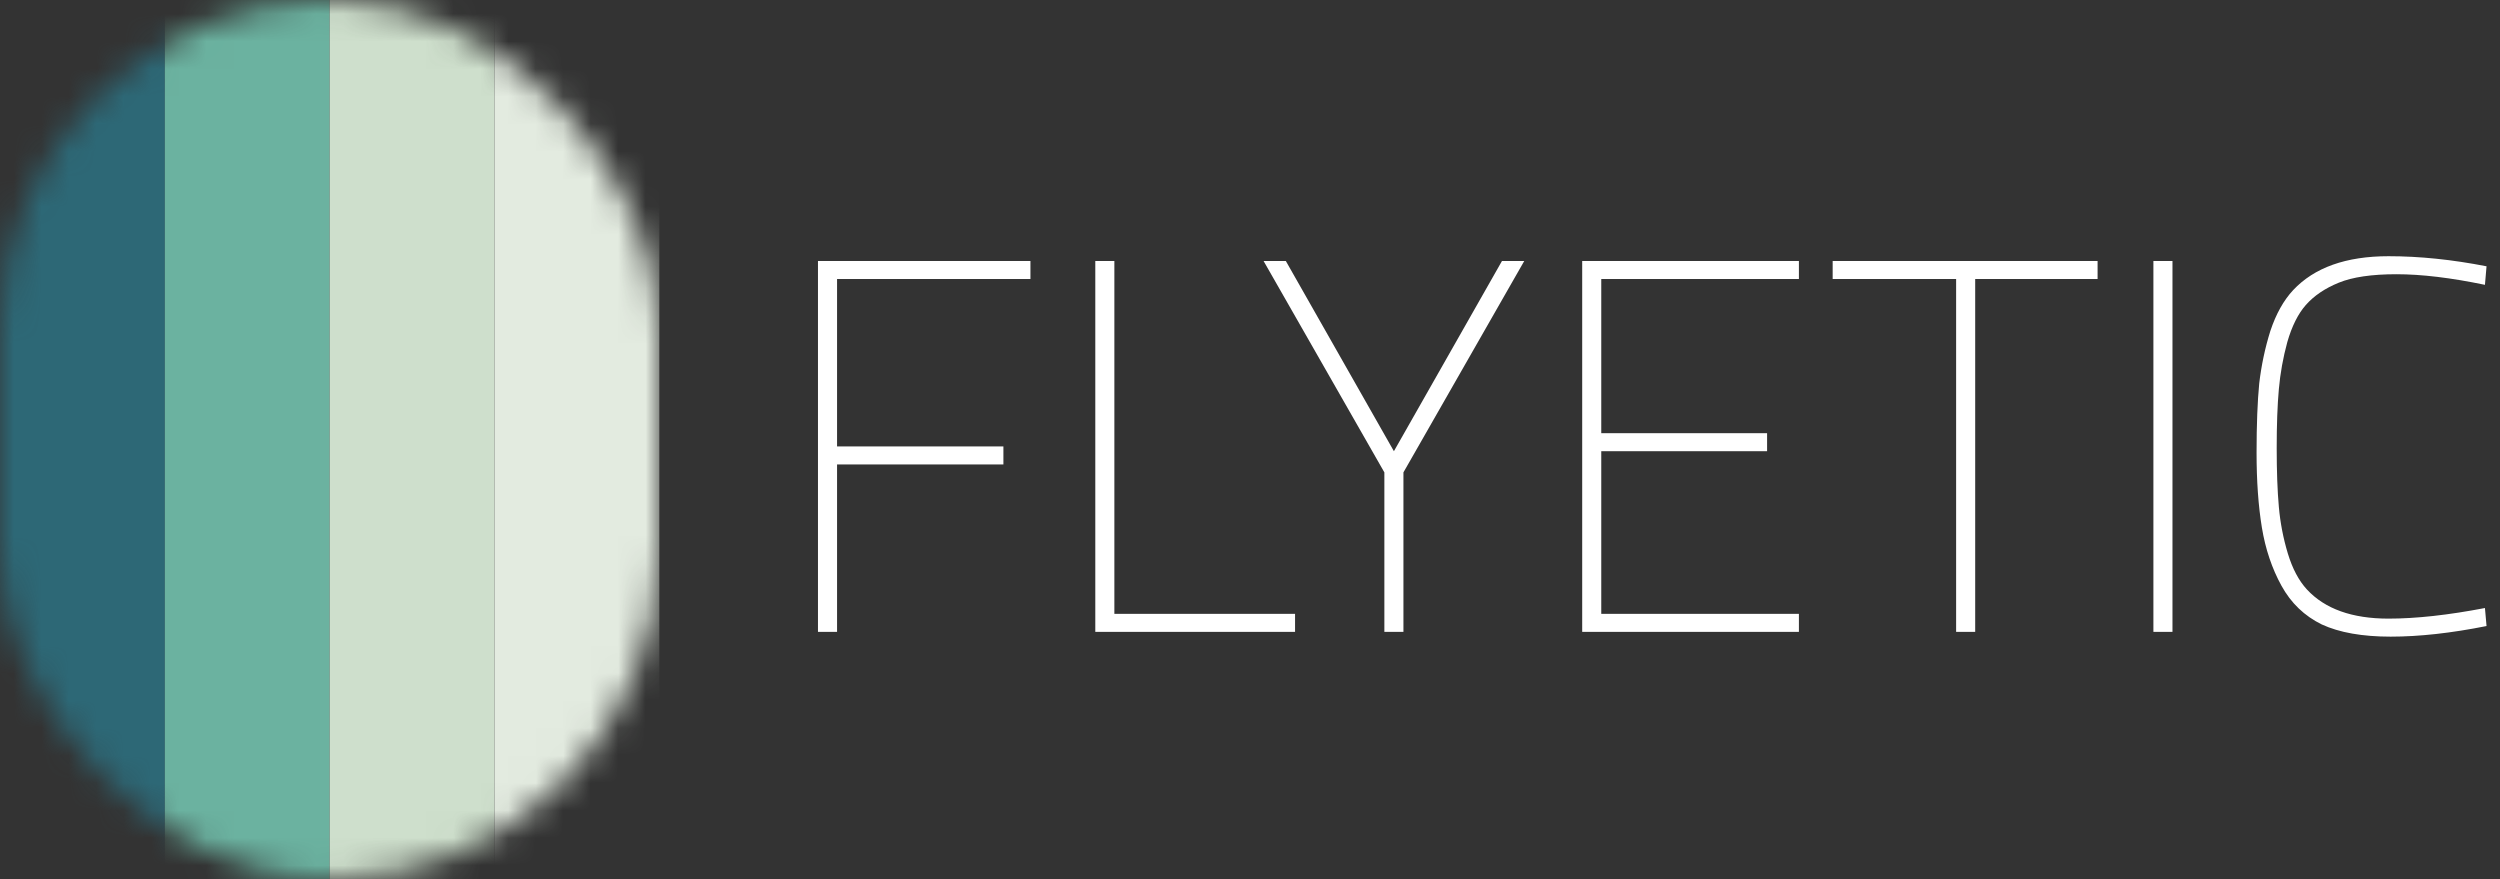 <svg xmlns="http://www.w3.org/2000/svg" width="91" height="32" fill="none" viewBox="0 0 91 32"><rect x="0" y="0" width="91" height="32" fill="#333333" stroke="none"/><mask id="mask0" width="24" height="32" x="0" y="0" maskUnits="userSpaceOnUse" style="mask-type:alpha"><rect width="24" height="32" fill="#C4C4C4" rx="12"/></mask><g mask="url(#mask0)"><rect width="6" height="32" fill="#2D6876"/><rect width="6" height="32" x="6" fill="#6BB2A0"/><rect width="6" height="32" x="12" fill="#CEDFCC"/><rect width="6" height="32" x="18" fill="#E3EBE0"/></g><path fill="#FFF" d="M29.774 23V9.5H37.508V10.156H30.469V16.25H36.524V16.906H30.469V23H29.774Z"/><path fill="#FFF" d="M47.14 23H39.869V9.5H40.563V22.344H47.14V23Z"/><path fill="#FFF" d="M51.085 23H50.391V17.195L45.994 9.5H46.804L50.738 16.424L54.672 9.5H55.483L51.085 17.195V23Z"/><path fill="#FFF" d="M57.592 23V9.5H65.48V10.156H58.286V15.768H64.322V16.424H58.286V22.344H65.48V23H57.592Z"/><path fill="#FFF" d="M66.709 10.156V9.5H76.352V10.156H71.897V23H71.203V10.156H66.709Z"/><path fill="#FFF" d="M78.384 23V9.5H79.078V23H78.384Z"/><path fill="#FFF" d="M90.51 22.788C89.224 23.045 88.06 23.174 87.019 23.174C85.99 23.174 85.154 23.026 84.512 22.73C83.882 22.421 83.393 21.952 83.046 21.322C82.699 20.692 82.461 19.985 82.332 19.201C82.204 18.416 82.139 17.51 82.139 16.481C82.139 15.453 82.172 14.611 82.236 13.955C82.313 13.299 82.448 12.663 82.641 12.046C82.847 11.429 83.123 10.934 83.47 10.561C84.242 9.738 85.399 9.326 86.942 9.326C88.073 9.326 89.262 9.449 90.51 9.693L90.452 10.368C89.217 10.111 88.144 9.982 87.231 9.982C86.331 9.982 85.63 10.085 85.129 10.291C84.627 10.496 84.229 10.766 83.933 11.101C83.65 11.422 83.425 11.872 83.258 12.451C83.104 13.016 83.001 13.589 82.95 14.167C82.898 14.746 82.872 15.459 82.872 16.308C82.872 17.156 82.898 17.87 82.95 18.449C83.001 19.027 83.11 19.593 83.277 20.146C83.445 20.699 83.676 21.136 83.972 21.457C84.627 22.164 85.617 22.518 86.942 22.518C87.945 22.518 89.115 22.389 90.452 22.132L90.51 22.788Z"/></svg>